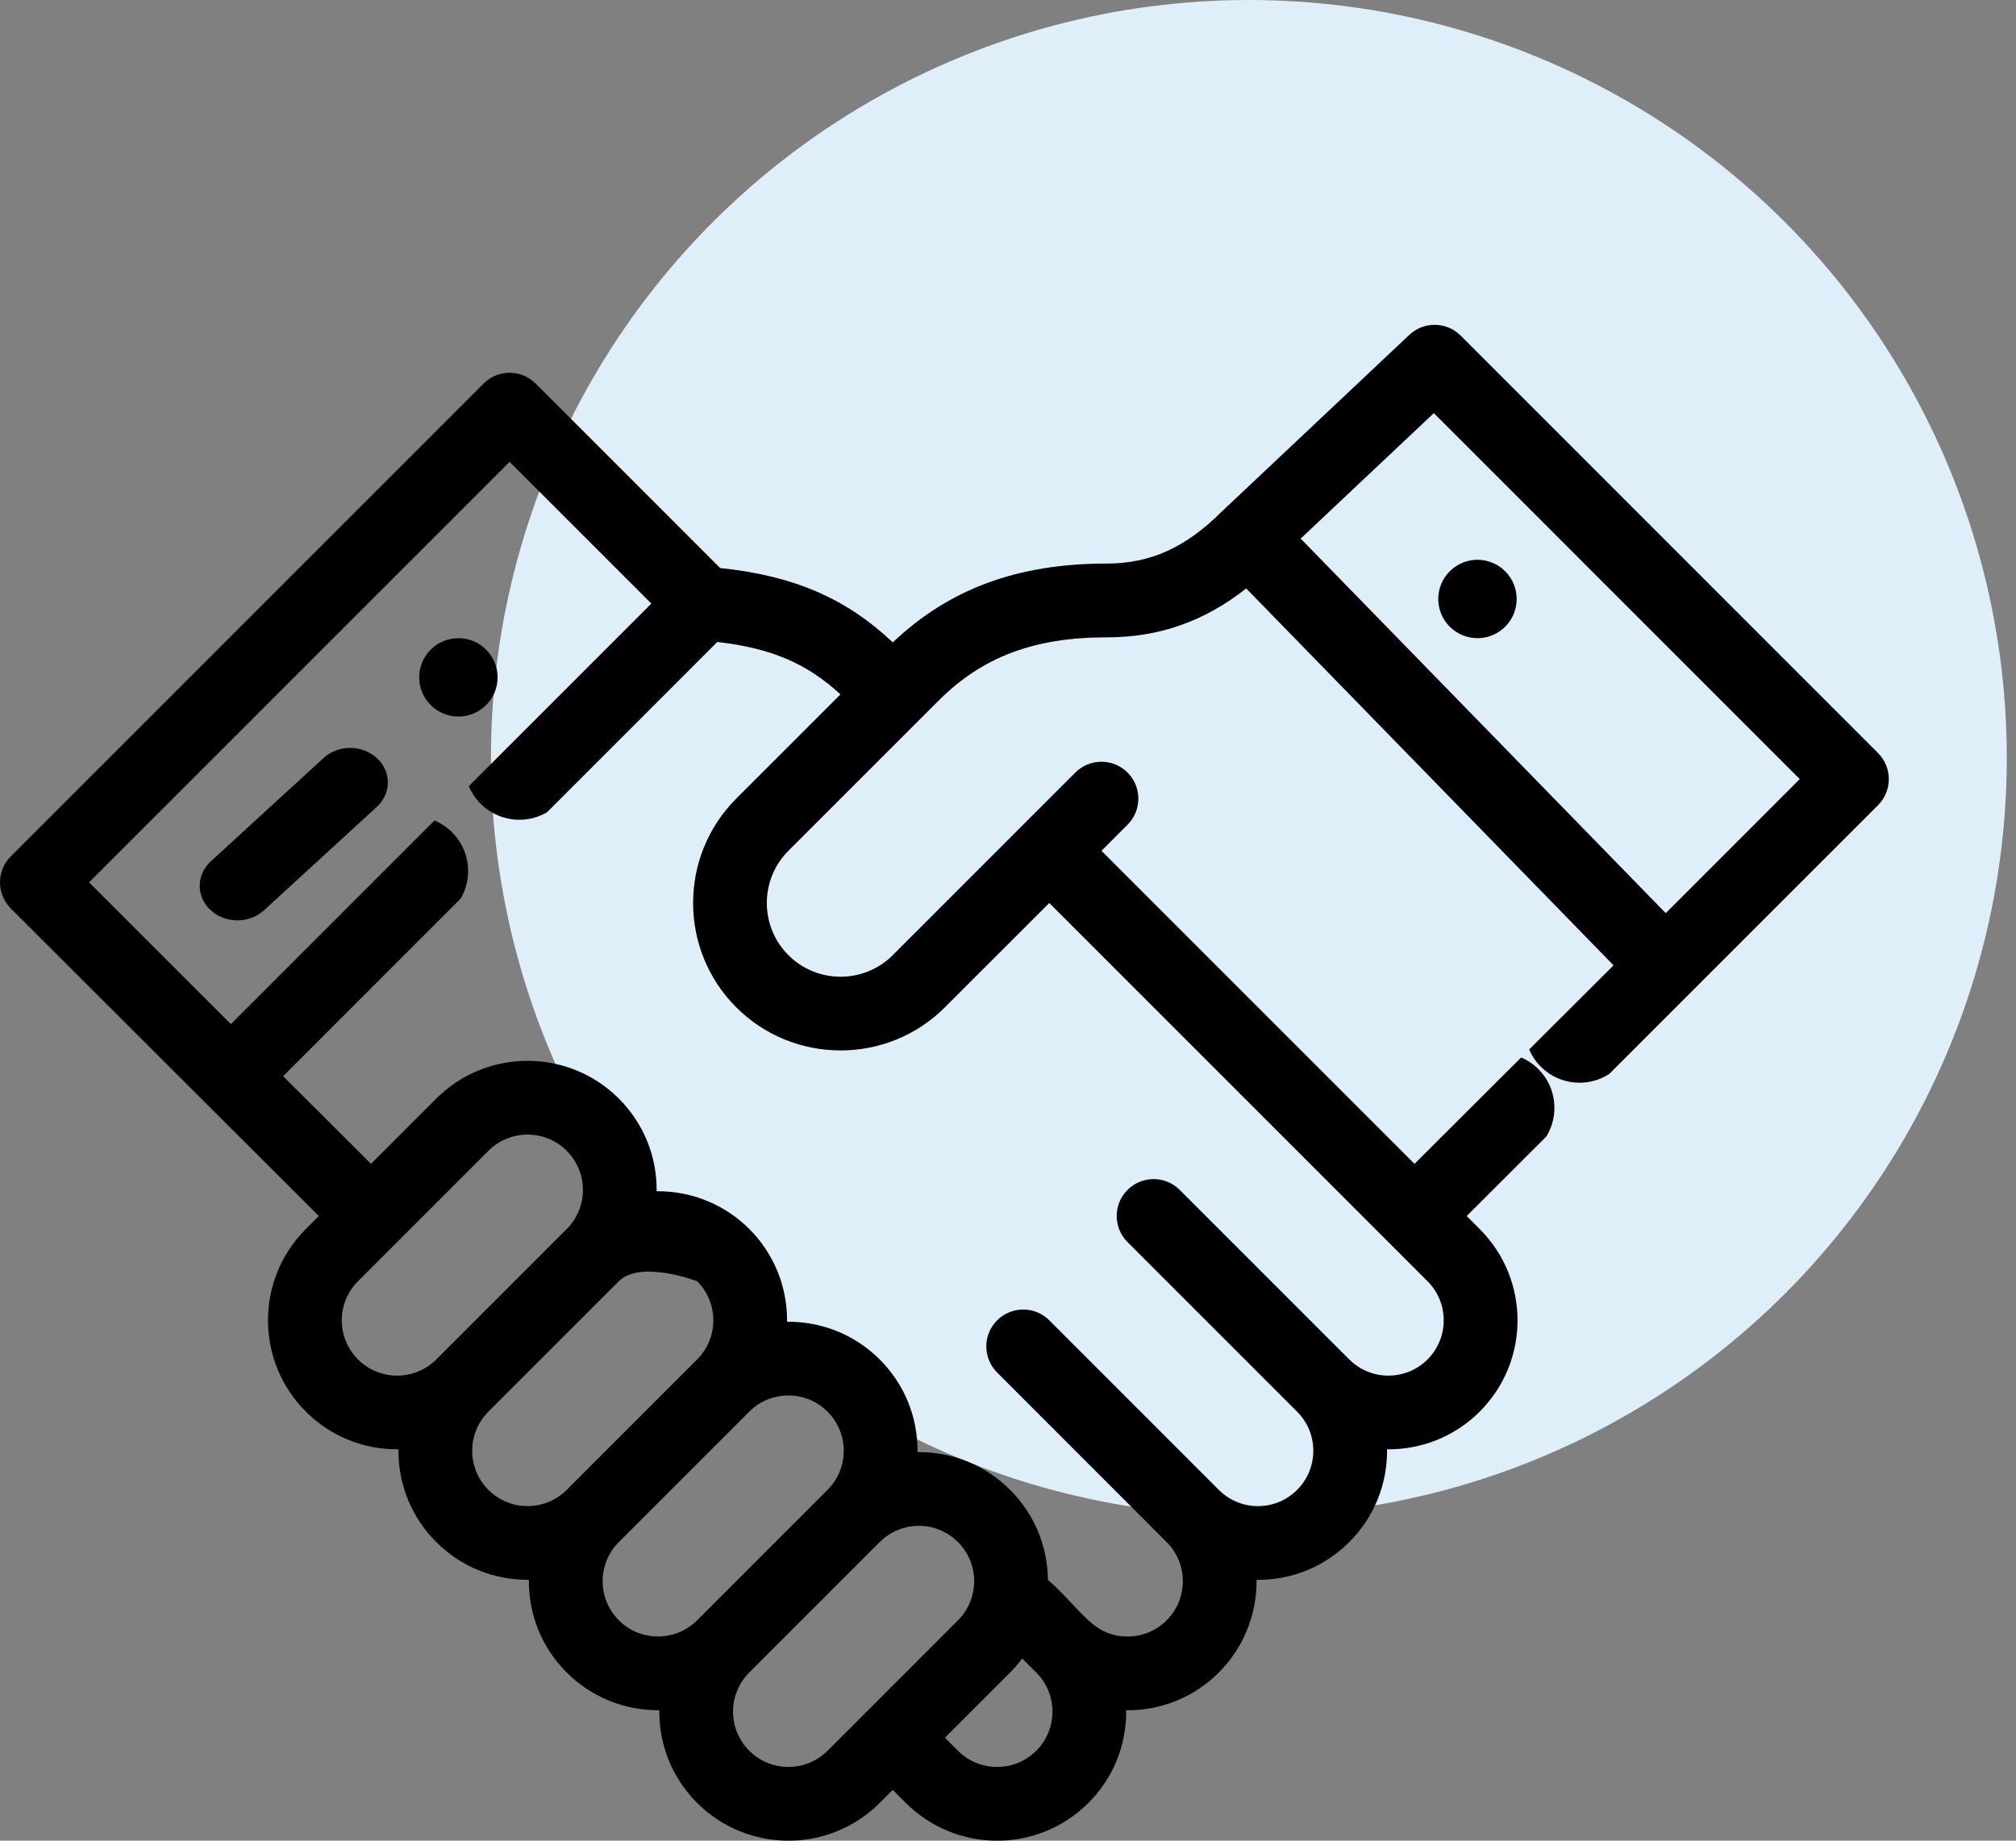 <svg width="92" height="84" viewBox="0 0 92 84" fill="none" xmlns="http://www.w3.org/2000/svg">
<rect x="0" y="0" width="92" height="84" fill="#808080" stroke="none"/>
<circle cx="56.992" cy="34.588" r="34.588" fill="#DEEFFA"/>
<path d="M68.689 28.6C69.387 27.901 69.387 26.768 68.689 26.07C67.989 25.371 66.857 25.371 66.159 26.07C65.46 26.768 65.46 27.901 66.159 28.6C66.857 29.297 67.989 29.297 68.689 28.6Z" fill="black"/>
<path d="M22.184 32.176C22.882 31.479 22.882 30.346 22.184 29.646C21.485 28.949 20.353 28.949 19.655 29.646C18.956 30.346 18.956 31.479 19.655 32.176C20.353 32.875 21.485 32.875 22.184 32.176Z" fill="black"/>
<path d="M12.049 41.54L17.196 36.821C17.867 36.206 17.867 35.208 17.196 34.593C16.524 33.977 15.435 33.978 14.764 34.593L9.617 39.311C8.946 39.927 8.946 40.925 9.618 41.54C10.289 42.155 11.377 42.155 12.049 41.54Z" fill="black"/>
<path fill-rule="evenodd" clip-rule="evenodd" d="M85.703 34.364L66.659 15.317C66.015 14.673 64.976 14.657 64.314 15.282L62.156 17.315C59.575 19.746 55.856 23.249 55.783 23.32C55.78 23.323 55.777 23.326 55.773 23.329C55.77 23.331 55.767 23.334 55.764 23.337C54.118 24.984 52.497 25.718 50.508 25.718C46.443 25.718 43.328 26.866 40.742 29.316C38.621 27.307 36.217 26.269 32.863 25.922L24.446 17.505C23.789 16.848 22.723 16.848 22.065 17.505L0.493 39.078C-0.147 39.718 -0.168 40.752 0.456 41.418C0.461 41.424 0.467 41.43 0.472 41.436C0.479 41.444 0.486 41.451 0.493 41.459C0.493 41.459 14.531 55.474 14.55 55.493L13.956 56.088C11.654 58.39 11.653 62.117 13.957 64.421C15.047 65.51 16.545 66.157 18.184 66.14C18.166 67.757 18.791 69.255 19.909 70.373C21.045 71.509 22.562 72.111 24.136 72.094C24.119 73.71 24.743 75.207 25.861 76.325C26.951 77.414 28.449 78.061 30.088 78.045C30.07 79.662 30.695 81.159 31.813 82.277C34.11 84.574 37.847 84.574 40.145 82.277L40.741 81.681L41.337 82.277C43.634 84.574 47.371 84.574 49.669 82.277C50.784 81.162 51.41 79.667 51.394 78.048C53.002 78.064 54.5 77.446 55.622 76.324C56.786 75.16 57.359 73.626 57.343 72.097C58.975 72.114 60.467 71.479 61.573 70.373C62.693 69.254 63.316 67.754 63.298 66.14C64.862 66.156 66.384 65.562 67.526 64.42C69.828 62.118 69.828 58.391 67.526 56.088L66.932 55.494C68.645 53.783 69.791 52.639 70.569 51.863C71.16 50.9 71.038 49.623 70.204 48.789C69.972 48.556 69.704 48.379 69.419 48.257C63.289 54.371 64.795 52.87 64.551 53.113L50.265 38.826L51.455 37.636C52.113 36.978 52.113 35.912 51.455 35.255C50.797 34.598 49.732 34.598 49.074 35.255L40.74 43.589C39.428 44.901 37.291 44.901 35.978 43.589C34.666 42.275 34.666 40.139 35.978 38.826L39.429 35.375L42.834 31.972C44.83 29.976 47.197 29.085 50.508 29.085C52.889 29.085 54.945 28.369 56.871 26.854L73.635 44.053L69.783 47.894C69.905 48.179 70.082 48.446 70.314 48.678C71.16 49.524 72.462 49.637 73.429 49.017C74.758 47.69 77.888 44.56 85.703 36.745C86.36 36.087 86.36 35.022 85.703 34.364ZM4.065 40.268L23.256 21.077L29.724 27.545L21.394 35.876C21.516 36.168 21.695 36.441 21.933 36.679C22.753 37.499 24.002 37.63 24.959 37.072L32.734 29.296C35.187 29.576 36.839 30.282 38.354 31.69L33.597 36.446C30.974 39.071 30.974 43.343 33.598 45.969C36.224 48.593 40.496 48.594 43.122 45.968L47.884 41.207C49.354 42.677 52.844 46.167 56.334 49.658L56.336 49.659C60.154 53.478 63.973 57.297 65.145 58.469C66.129 59.453 66.129 61.055 65.145 62.039C64.16 63.023 62.558 63.023 61.573 62.039L53.836 54.302C53.178 53.644 52.112 53.644 51.454 54.302C50.797 54.959 50.797 56.025 51.454 56.682L59.193 64.421C60.18 65.407 60.18 67.004 59.192 67.992C58.203 68.981 56.606 68.977 55.622 67.992L47.884 60.253C47.227 59.596 46.161 59.596 45.504 60.253C44.846 60.91 44.846 61.976 45.503 62.634L53.24 70.373C54.225 71.357 54.225 72.959 53.24 73.943C52.764 74.42 52.13 74.683 51.454 74.683C50.324 74.683 49.734 74.054 48.95 73.216C48.625 72.869 48.267 72.486 47.822 72.097C47.806 70.546 47.196 69.091 46.099 67.993C44.982 66.875 43.486 66.251 41.871 66.267C41.887 64.648 41.261 63.153 40.145 62.039C38.981 60.875 37.447 60.302 35.918 60.318C35.952 56.998 33.263 54.329 29.966 54.363C29.983 52.728 29.344 51.238 28.241 50.135C25.944 47.837 22.206 47.837 19.909 50.135L16.931 53.113L12.92 49.113L21.025 41.006C21.582 40.049 21.45 38.802 20.631 37.983C20.393 37.745 20.119 37.565 19.827 37.443L10.536 46.735L4.065 40.268ZM16.337 62.039C15.35 61.053 15.35 59.456 16.337 58.469L22.289 52.516C23.274 51.531 24.876 51.532 25.86 52.516C26.849 53.505 26.849 55.1 25.86 56.088L19.91 62.039C18.924 63.023 17.321 63.023 16.337 62.039ZM22.289 67.992C21.302 67.004 21.301 65.408 22.289 64.42L28.241 58.469C29.229 57.481 31.813 58.469 31.813 58.469C32.798 59.453 32.801 61.051 31.813 62.039L31.812 62.04L25.86 67.992C24.876 68.977 23.274 68.977 22.289 67.992ZM28.241 73.943C27.255 72.957 27.255 71.359 28.241 70.373L34.194 64.42C35.178 63.436 36.779 63.436 37.765 64.421C38.737 65.391 38.766 66.989 37.765 67.992L37.764 67.992L31.814 73.942C30.829 74.927 29.225 74.927 28.241 73.943ZM34.194 79.897C33.207 78.909 33.205 77.312 34.194 76.324L40.145 70.373C41.132 69.386 42.729 69.385 43.717 70.373C44.71 71.367 44.696 72.965 43.717 73.944L37.765 79.897C36.779 80.88 35.178 80.88 34.194 79.897ZM47.288 79.897C46.304 80.881 44.702 80.881 43.717 79.897L43.122 79.301L46.098 76.324C46.299 76.123 46.481 75.908 46.649 75.685L47.287 76.324L47.288 76.324L47.289 76.325C48.276 77.312 48.276 78.908 47.288 79.897ZM76.016 41.672L59.356 24.579L65.433 18.853L82.132 35.554L76.016 41.672Z" fill="black"/>
</svg>
